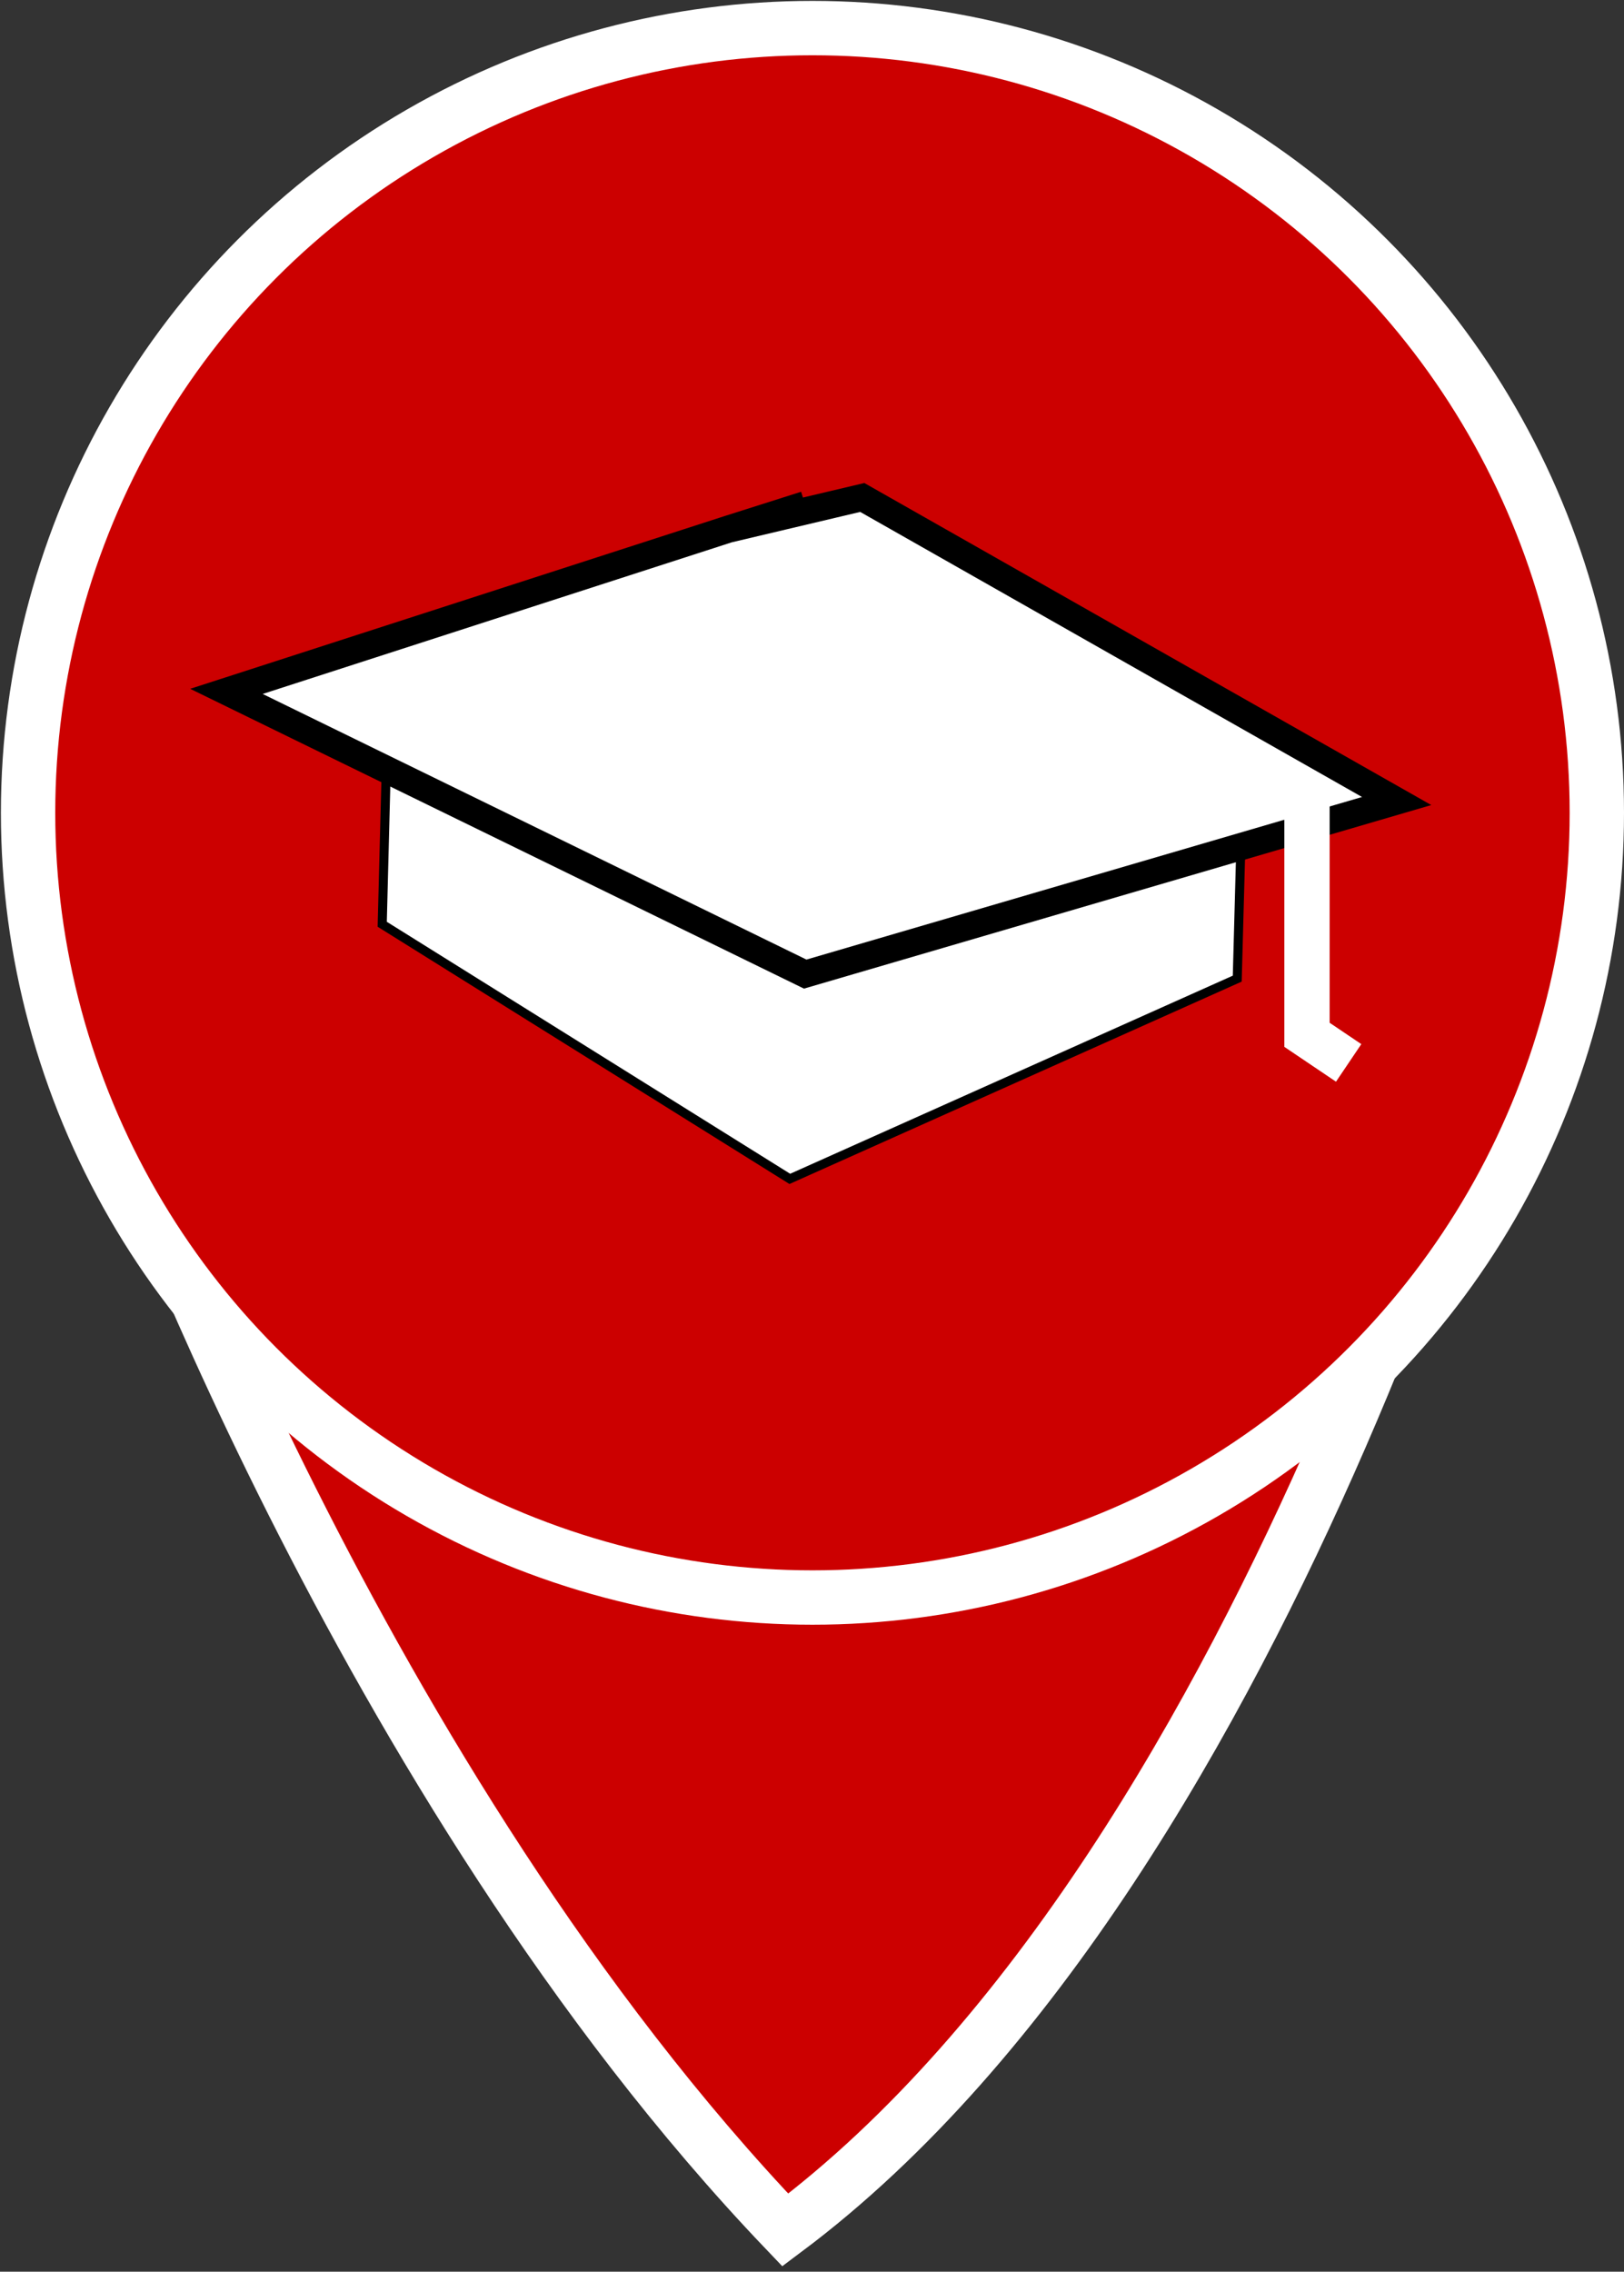 <?xml version="1.0" encoding="utf-8"?>
<!-- Generator: Adobe Illustrator 25.2.0, SVG Export Plug-In . SVG Version: 6.00 Build 0)  -->
<svg version="1.1" id="Layer_1" xmlns="http://www.w3.org/2000/svg" xmlns:xlink="http://www.w3.org/1999/xlink" x="0px" y="0px"
	 viewBox="0 0 179.3 250.7" style="enable-background:new 0 0 179.3 250.7;" xml:space="preserve">
<rect x="0" y="0" width="179.3" height="250.7" fill="#333333" stroke="none"/>
<style type="text/css">
	.st0{fill:#CC0000;stroke:#FFFFFF;stroke-width:6;stroke-miterlimit:10;}
	.st1{fill:#CC0000;}
	.st2{fill:#FFFFFF;stroke:#000000;stroke-miterlimit:10;}
	.st3{fill:#FFFFFF;stroke:#000000;stroke-width:3;stroke-miterlimit:10;}
	.st4{fill:none;stroke:#FFFFFF;stroke-width:5;stroke-miterlimit:10;}
</style>
<g id="Layer_3">
	<path class="st0" d="M13.3,122.5c0,0,26.2,74.2,73.4,123.6c55.1-41.2,81.3-144.2,81.3-144.2L13.3,122.5z"/>
</g>
<g id="Circle">
	<circle class="st1" cx="89.7" cy="89.7" r="86.6"/>
	<circle class="st0" cx="89.7" cy="89.7" r="86.6"/>
</g>
<polygon class="st2" points="42.7,82.6 42.2,102 87.2,130.1 136.6,108 137.1,89.5 89.5,102.1 "/>
<polyline class="st3" points="88.9,55.7 80.4,58.4 25,76.3 88.9,107.5 154.2,88.4 95.2,54.9 80.4,58.4 "/>
<polyline class="st4" points="144.3,88.7 144.3,114.2 148.9,117.3 "/>
</svg>

